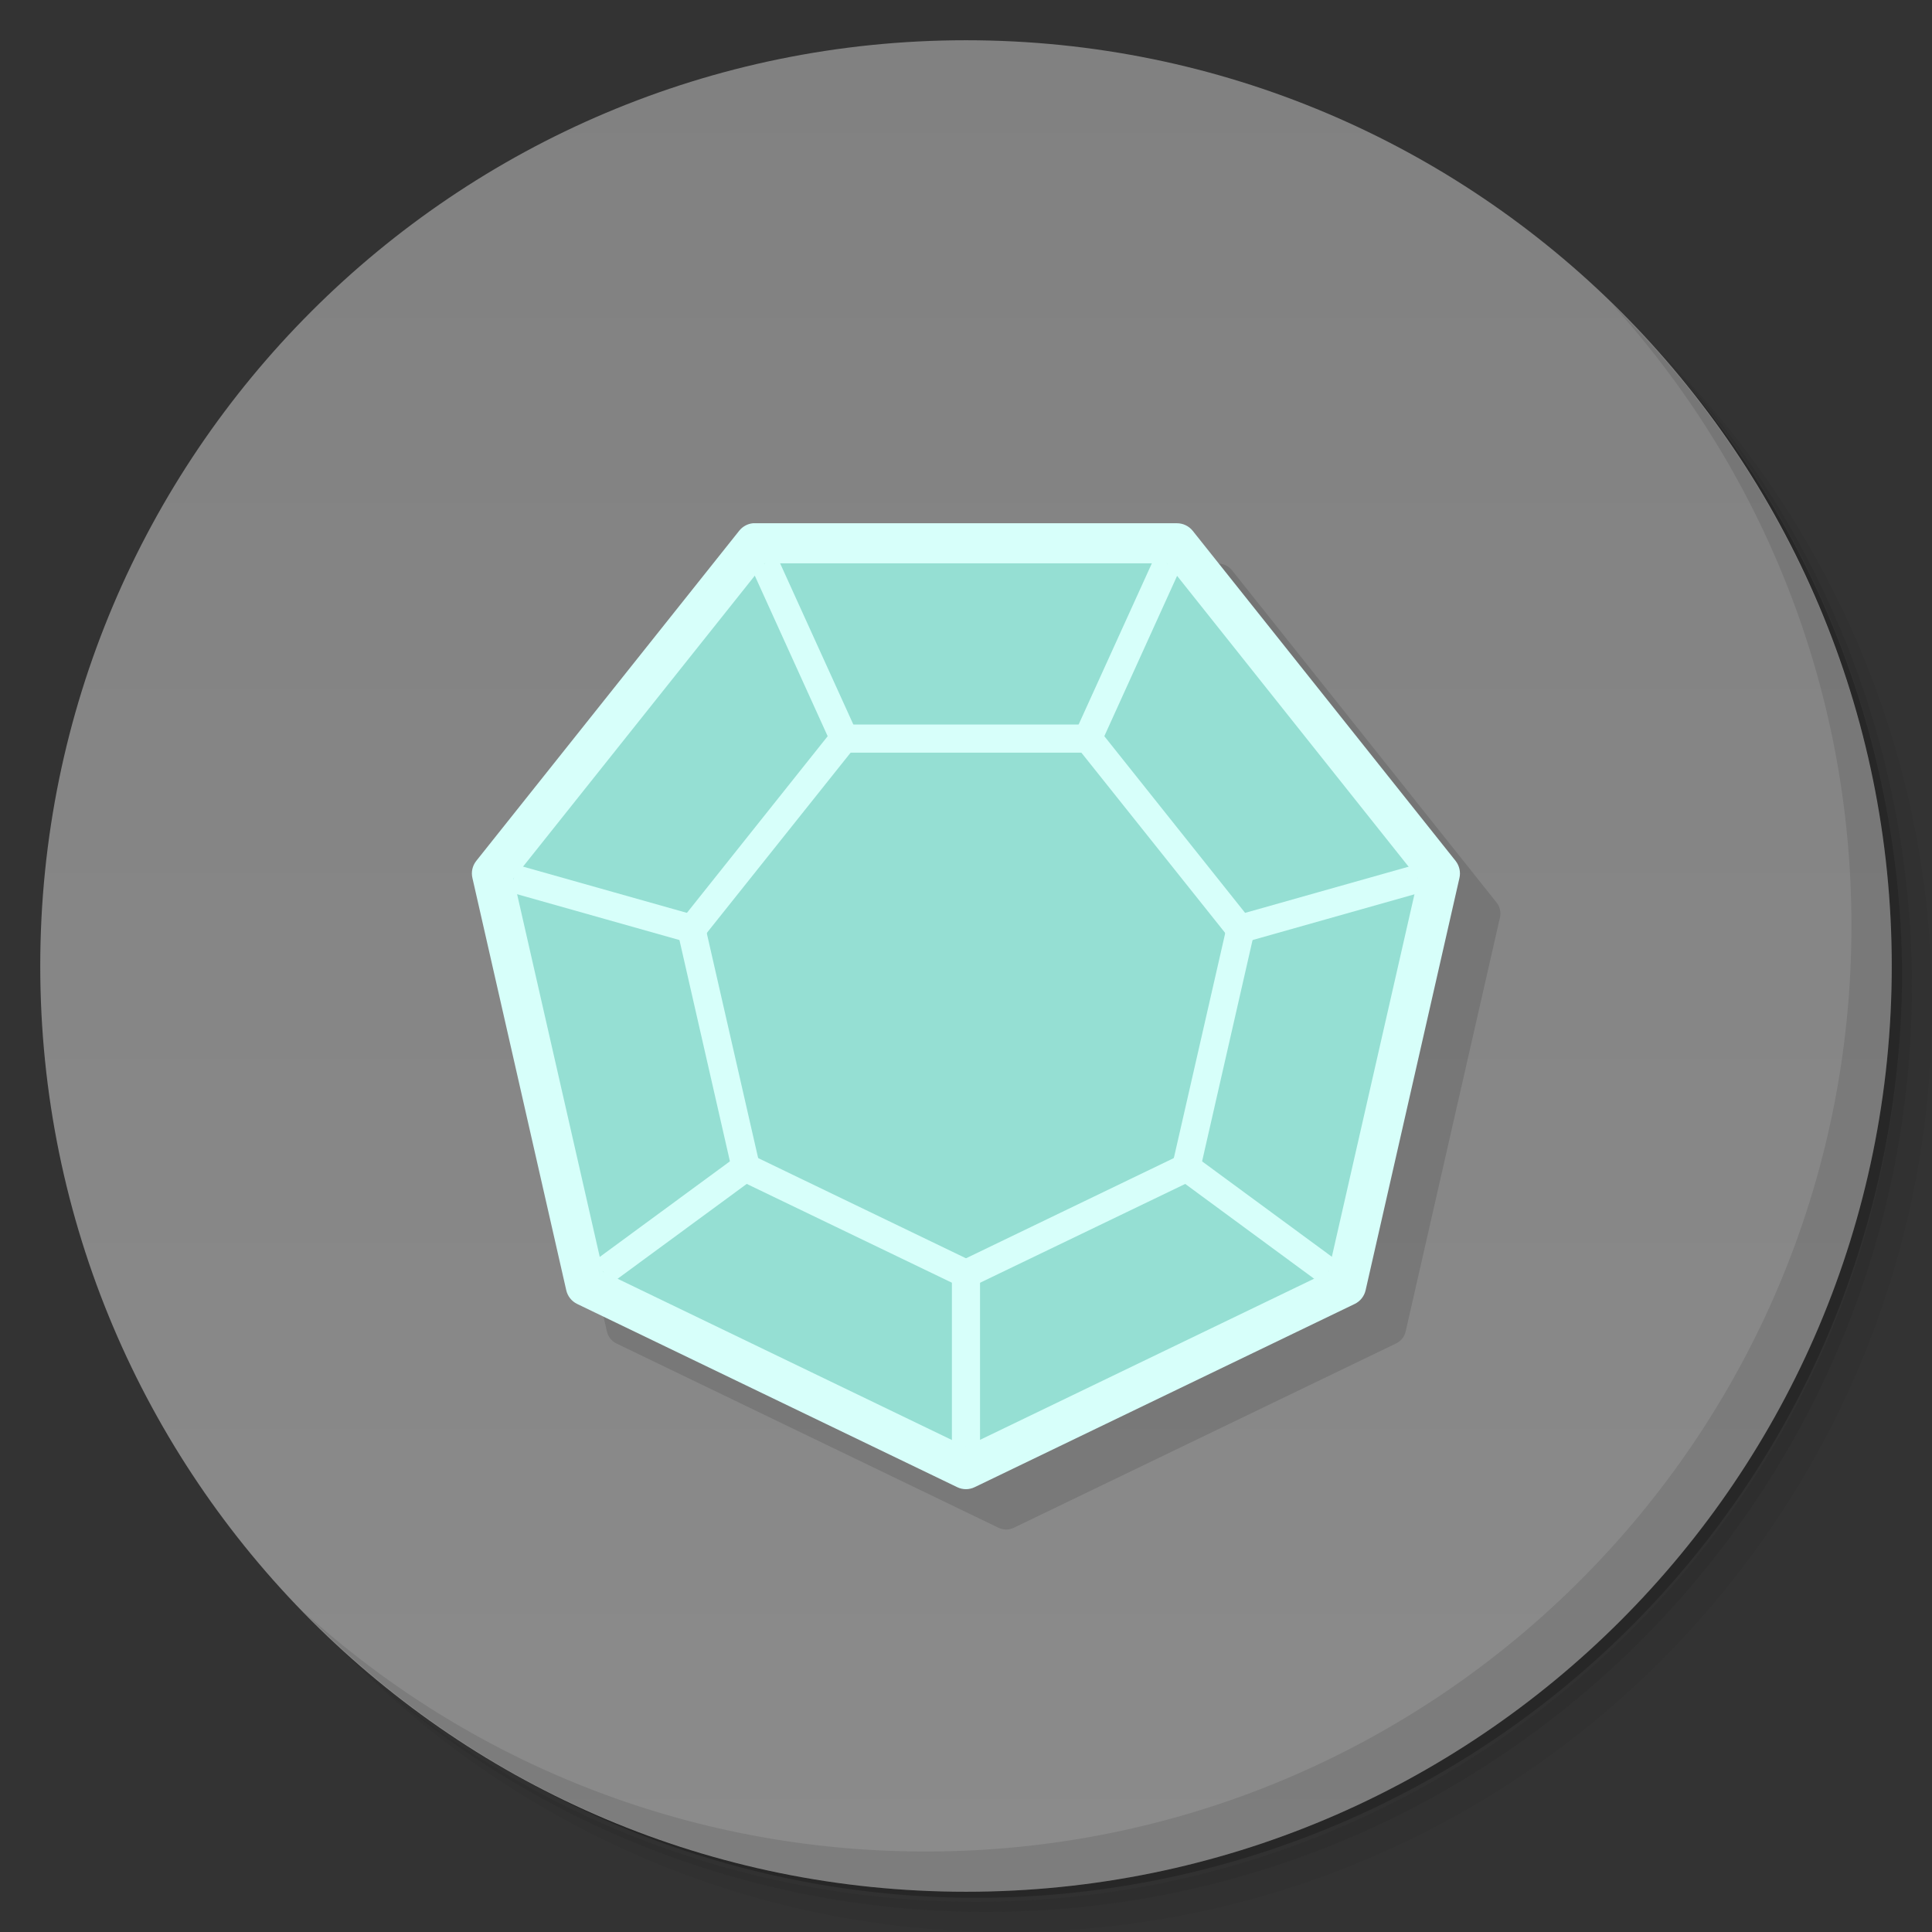 <!-- Created with Inkscape (http://www.inkscape.org/) --><svg xmlns="http://www.w3.org/2000/svg" viewBox="0 0 48 48"><rect x="0" y="0" width="48" height="48" fill="#333333" stroke="none"/><defs><linearGradient id="linearGradient4444" y1="1" x2="0" y2="47" gradientUnits="userSpaceOnUse"><stop stop-opacity="1" stop-color="#818181"/><stop stop-opacity="1" stop-color="#8b8b8b" offset="1"/></linearGradient></defs><g><path d="m 36.31,5 c 5.859,4.062 9.688,10.831 9.688,18.5 0,12.426 -10.07,22.5 -22.5,22.5 -7.669,0 -14.438,-3.828 -18.5,-9.688 1.037,1.822 2.306,3.499 3.781,4.969 4.085,3.712 9.514,5.969 15.469,5.969 12.703,0 23,-10.298 23,-23 0,-5.954 -2.256,-11.384 -5.969,-15.469 C 39.81,7.306 38.132,6.037 36.31,5 Z m 4.969,3.781 c 3.854,4.113 6.219,9.637 6.219,15.719 0,12.703 -10.297,23 -23,23 -6.081,0 -11.606,-2.364 -15.719,-6.219 4.16,4.144 9.883,6.719 16.219,6.719 12.703,0 23,-10.298 23,-23 0,-6.335 -2.575,-12.06 -6.719,-16.219 z" opacity="0.05"/><path d="m 41.28 8.781 c 3.712 4.085 5.969 9.514 5.969 15.469 0 12.703 -10.297 23 -23 23 -5.954 0 -11.384 -2.256 -15.469 -5.969 4.113 3.854 9.637 6.219 15.719 6.219 12.703 0 23 -10.298 23 -23 0 -6.081 -2.364 -11.606 -6.219 -15.719 z" opacity="0.1"/><path d="M 31.25,2.375 C 39.865,5.529 46,13.792 46,23.505 c 0,12.426 -10.07,22.5 -22.5,22.5 -9.708,0 -17.971,-6.135 -21.12,-14.75 a 23,23 0 0 0 44.875,-7 23,23 0 0 0 -16,-21.875 z" opacity="0.2"/></g><g fill="url(#linearGradient4444)" fill-opacity="1"><path d="M 24,1 C 36.703,1 47,11.297 47,24 47,36.703 36.703,47 24,47 11.297,47 1,36.703 1,24 1,11.297 11.297,1 24,1 Z" fill-opacity="1"/></g><g><path d="m 40.03,7.531 c 3.712,4.084 5.969,9.514 5.969,15.469 0,12.703 -10.297,23 -23,23 C 17.045,46 11.615,43.744 7.53,40.031 11.708,44.322 17.54,47 23.999,47 c 12.703,0 23,-10.298 23,-23 0,-6.462 -2.677,-12.291 -6.969,-16.469 z" opacity="0.1"/></g><path d="m 19.687 14 -0.002 0.002 c -0.118 0.013 -0.225 0.072 -0.298 0.166 l -6.572 8.254 c -0.081 0.105 -0.11 0.24 -0.08 0.37 l 2.344 10.29 c 0.03 0.129 0.117 0.238 0.236 0.296 l 9.493 4.579 c 0.12 0.058 0.259 0.058 0.38 0 l 9.497 -4.579 c 0.12 -0.057 0.207 -0.166 0.238 -0.296 l 2.344 -10.29 c 0.029 -0.13 -0.003 -0.266 -0.086 -0.37 l -6.572 -8.254 c -0.083 -0.104 -0.207 -0.165 -0.34 -0.166 l -10.536 0 c -0.015 -0 -0.031 -0.002 -0.046 -0.002 z" visibility="visible" shape-rendering="auto" mix-blend-mode="normal" color-interpolation-filters="linearRGB" isolation="auto" white-space="normal" opacity="0.12" fill="#000" solid-opacity="1" image-rendering="auto" fill-opacity="1" solid-color="#000000" stroke="none" display="inline" color="#000" fill-rule="nonzero" color-rendering="auto" color-interpolation="sRGB"/><g transform="translate(-2.7861698e-4,0)"><path d="m 18.845 13.624 -0.003 0.002 c -0.114 0.012 -0.219 0.071 -0.289 0.161 l -6.377 8.01 c -0.079 0.102 -0.108 0.234 -0.078 0.359 l 2.274 9.988 c 0.029 0.125 0.114 0.23 0.229 0.286 l 9.213 4.445 c 0.117 0.056 0.252 0.056 0.369 0 l 9.216 -4.445 c 0.116 -0.055 0.201 -0.161 0.231 -0.286 l 2.274 -9.988 c 0.028 -0.126 -0.002 -0.258 -0.083 -0.359 l -6.377 -8.01 c -0.08 -0.101 -0.202 -0.161 -0.331 -0.161 l -10.225 0 c -0.014 -0 -0.029 -0.002 -0.043 -0.002 z" visibility="visible" shape-rendering="auto" mix-blend-mode="normal" color-interpolation-filters="linearRGB" isolation="auto" white-space="normal" opacity="1" fill="#95dfd3" solid-opacity="1" image-rendering="auto" fill-opacity="1" solid-color="#000000" stroke="none" display="inline" color="#000" fill-rule="nonzero" color-rendering="auto" color-interpolation="sRGB"/><path d="m 18.707 13 c -0.134 0.013 -0.258 0.081 -0.342 0.187 l -6.534 8.204 c -0.094 0.12 -0.129 0.277 -0.093 0.425 l 2.33 10.237 c 0.033 0.149 0.132 0.275 0.269 0.342 l 9.444 4.553 c 0.137 0.067 0.298 0.067 0.435 0 l 9.444 -4.553 c 0.137 -0.067 0.236 -0.193 0.269 -0.342 l 2.33 -10.237 c 0.035 -0.149 0 -0.305 -0.093 -0.425 l -6.534 -8.204 c -0.096 -0.119 -0.241 -0.188 -0.393 -0.187 l -10.479 0 c -0.017 -0 -0.035 -0 -0.052 0 z m 0.29 0.996 10 0 6.234 7.831 -2.226 9.77 -9.01 4.346 -9.01 -4.346 -2.226 -9.77 z" visibility="visible" shape-rendering="auto" mix-blend-mode="normal" color-interpolation-filters="linearRGB" isolation="auto" white-space="normal" opacity="1" fill="#d7fffa" solid-opacity="1" image-rendering="auto" fill-opacity="1" solid-color="#000000" stroke="none" display="inline" color="#000" fill-rule="nonzero" color-rendering="auto" color-interpolation="sRGB"/><path d="m 20.931 18 c -0.094 0.009 -0.18 0.056 -0.239 0.13 l -3.784 4.749 c -0.067 0.083 -0.092 0.192 -0.068 0.296 l 1.35 5.919 c 0.024 0.104 0.095 0.191 0.191 0.237 l 5.467 2.633 c 0.096 0.047 0.209 0.047 0.305 0 l 5.467 -2.633 c 0.097 -0.046 0.167 -0.133 0.191 -0.237 l 1.35 -5.919 c 0.023 -0.104 -0.002 -0.213 -0.068 -0.296 l -3.784 -4.749 c -0.067 -0.082 -0.167 -0.13 -0.273 -0.13 l -6.07 0 c -0.011 -0 -0.023 -0 -0.034 0 z m 0.203 0.699 5.732 0 l 3.575 4.482 -1.277 5.591 -5.164 2.49 -5.164 -2.49 -1.277 -5.591" visibility="visible" shape-rendering="auto" mix-blend-mode="normal" color-interpolation-filters="linearRGB" isolation="auto" white-space="normal" opacity="1" fill="#d7fffa" solid-opacity="1" image-rendering="auto" fill-opacity="1" solid-color="#000000" stroke="none" display="inline" color="#000" fill-rule="nonzero" color-rendering="auto" color-interpolation="sRGB"/><path d="m 19.318 13.855 -0.637 0.289 2.133 4.699 0.639 -0.289 -2.135 -4.699 z" visibility="visible" shape-rendering="auto" mix-blend-mode="normal" color-interpolation-filters="linearRGB" isolation="auto" white-space="normal" opacity="1" fill="#d7fffa" solid-opacity="1" image-rendering="auto" fill-opacity="1" solid-color="#000000" stroke="none" display="inline" color="#000" fill-rule="evenodd" color-rendering="auto" color-interpolation="sRGB"/><path d="m 12.857 21.492 -0.189 0.674 4.797 1.354 0.189 -0.674 -4.797 -1.354 z" visibility="visible" shape-rendering="auto" mix-blend-mode="normal" color-interpolation-filters="linearRGB" isolation="auto" white-space="normal" opacity="1" fill="#d7fffa" solid-opacity="1" image-rendering="auto" fill-opacity="1" solid-color="#000000" stroke="none" display="inline" color="#000" fill-rule="evenodd" color-rendering="auto" color-interpolation="sRGB"/><path d="m 18.629 28.49 -3.848 2.826 0.414 0.564 3.848 -2.826 -0.414 -0.564 z" visibility="visible" shape-rendering="auto" mix-blend-mode="normal" color-interpolation-filters="linearRGB" isolation="auto" white-space="normal" opacity="1" fill="#d7fffa" solid-opacity="1" image-rendering="auto" fill-opacity="1" solid-color="#000000" stroke="none" display="inline" color="#000" fill-rule="evenodd" color-rendering="auto" color-interpolation="sRGB"/><path d="m 23.65 31.26 0 4.682 0.699 0 0 -4.682 -0.699 0 z" visibility="visible" shape-rendering="auto" mix-blend-mode="normal" color-interpolation-filters="linearRGB" isolation="auto" white-space="normal" opacity="1" fill="#d7fffa" solid-opacity="1" image-rendering="auto" fill-opacity="1" solid-color="#000000" stroke="none" display="inline" color="#000" fill-rule="evenodd" color-rendering="auto" color-interpolation="sRGB"/><path d="m 29.371 28.49 -0.414 0.564 3.842 2.826 0.416 -0.564 -3.844 -2.826 z" visibility="visible" shape-rendering="auto" mix-blend-mode="normal" color-interpolation-filters="linearRGB" isolation="auto" white-space="normal" opacity="1" fill="#d7fffa" solid-opacity="1" image-rendering="auto" fill-opacity="1" solid-color="#000000" stroke="none" display="inline" color="#000" fill-rule="evenodd" color-rendering="auto" color-interpolation="sRGB"/><path d="m 28.682 13.855 -2.135 4.699 0.639 0.289 2.133 -4.699 -0.637 -0.289 z" visibility="visible" shape-rendering="auto" mix-blend-mode="normal" color-interpolation-filters="linearRGB" isolation="auto" white-space="normal" opacity="1" fill="#d7fffa" solid-opacity="1" image-rendering="auto" fill-opacity="1" solid-color="#000000" stroke="none" display="inline" color="#000" fill-rule="evenodd" color-rendering="auto" color-interpolation="sRGB"/><path d="m 35.14 21.492 -4.793 1.354 0.189 0.674 4.793 -1.354 -0.189 -0.674 z" visibility="visible" shape-rendering="auto" mix-blend-mode="normal" color-interpolation-filters="linearRGB" isolation="auto" white-space="normal" opacity="1" fill="#d7fffa" solid-opacity="1" image-rendering="auto" fill-opacity="1" solid-color="#000000" stroke="none" display="inline" color="#000" fill-rule="evenodd" color-rendering="auto" color-interpolation="sRGB"/></g></svg>